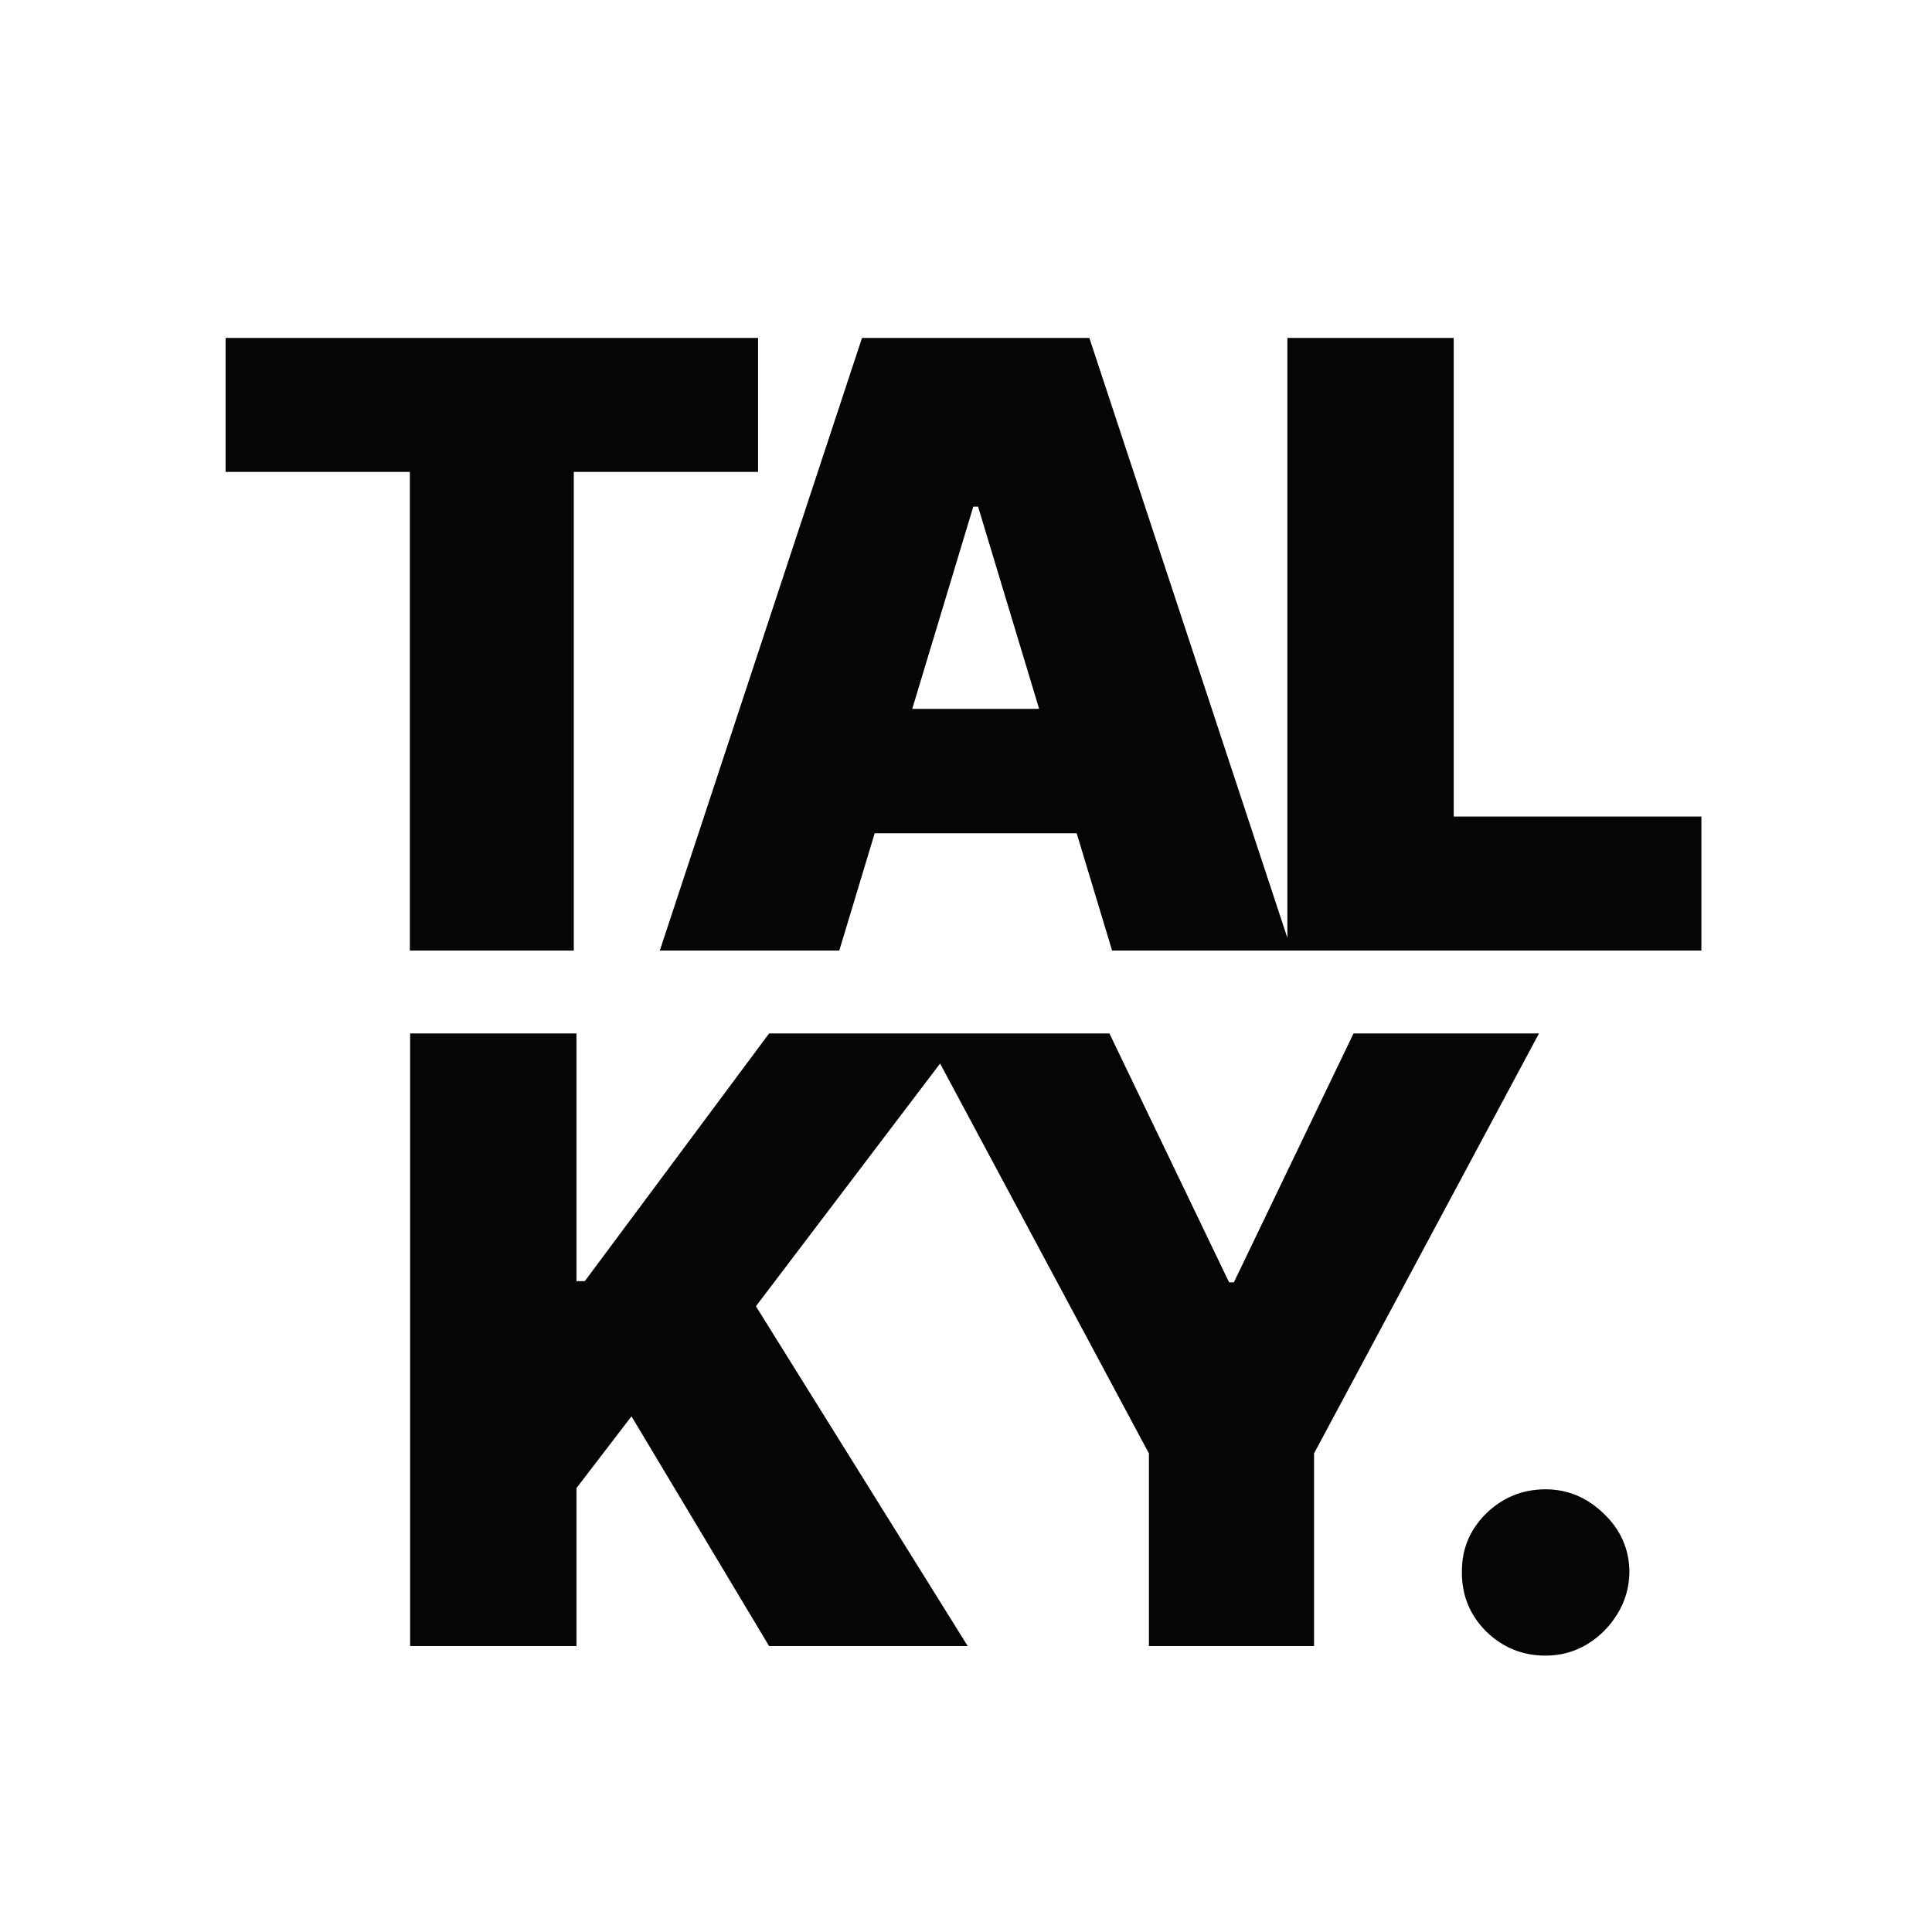 <svg width="500" height="500" viewBox="0 0 500 500" fill="none" xmlns="http://www.w3.org/2000/svg">
<g id="Frame 2">
<path id="TAL" d="M58.385 122.136V87.454H196.183V122.136H148.496V246H106.072V122.136H58.385ZM217.205 246H170.756L223.089 87.454H281.924L334.256 246H287.807L253.126 131.116H251.887L217.205 246ZM208.535 183.449H295.859V215.653H208.535V183.449ZM333.176 246V87.454H376.219V211.318H440.318V246H333.176Z" fill="#050505"/>
<path id="KY." d="M106.141 426V267.455H149.184V331.554H151.351L199.039 267.455H249.204L195.633 338.057L250.442 426H199.039L163.428 366.545L149.184 385.125V426H106.141ZM239.124 267.455H287.121L318.087 331.864H319.326L350.292 267.455H398.289L340.073 376.145V426H297.34V376.145L239.124 267.455ZM400.015 428.477C394.028 428.477 388.893 426.387 384.61 422.207C380.378 417.975 378.287 412.839 378.339 406.801C378.287 400.918 380.378 395.886 384.61 391.705C388.893 387.525 394.028 385.435 400.015 385.435C405.692 385.435 410.698 387.525 415.034 391.705C419.421 395.886 421.64 400.918 421.691 406.801C421.64 410.827 420.582 414.491 418.517 417.794C416.505 421.045 413.872 423.652 410.621 425.613C407.37 427.522 403.834 428.477 400.015 428.477Z" fill="#050505"/>
</g>
</svg>
